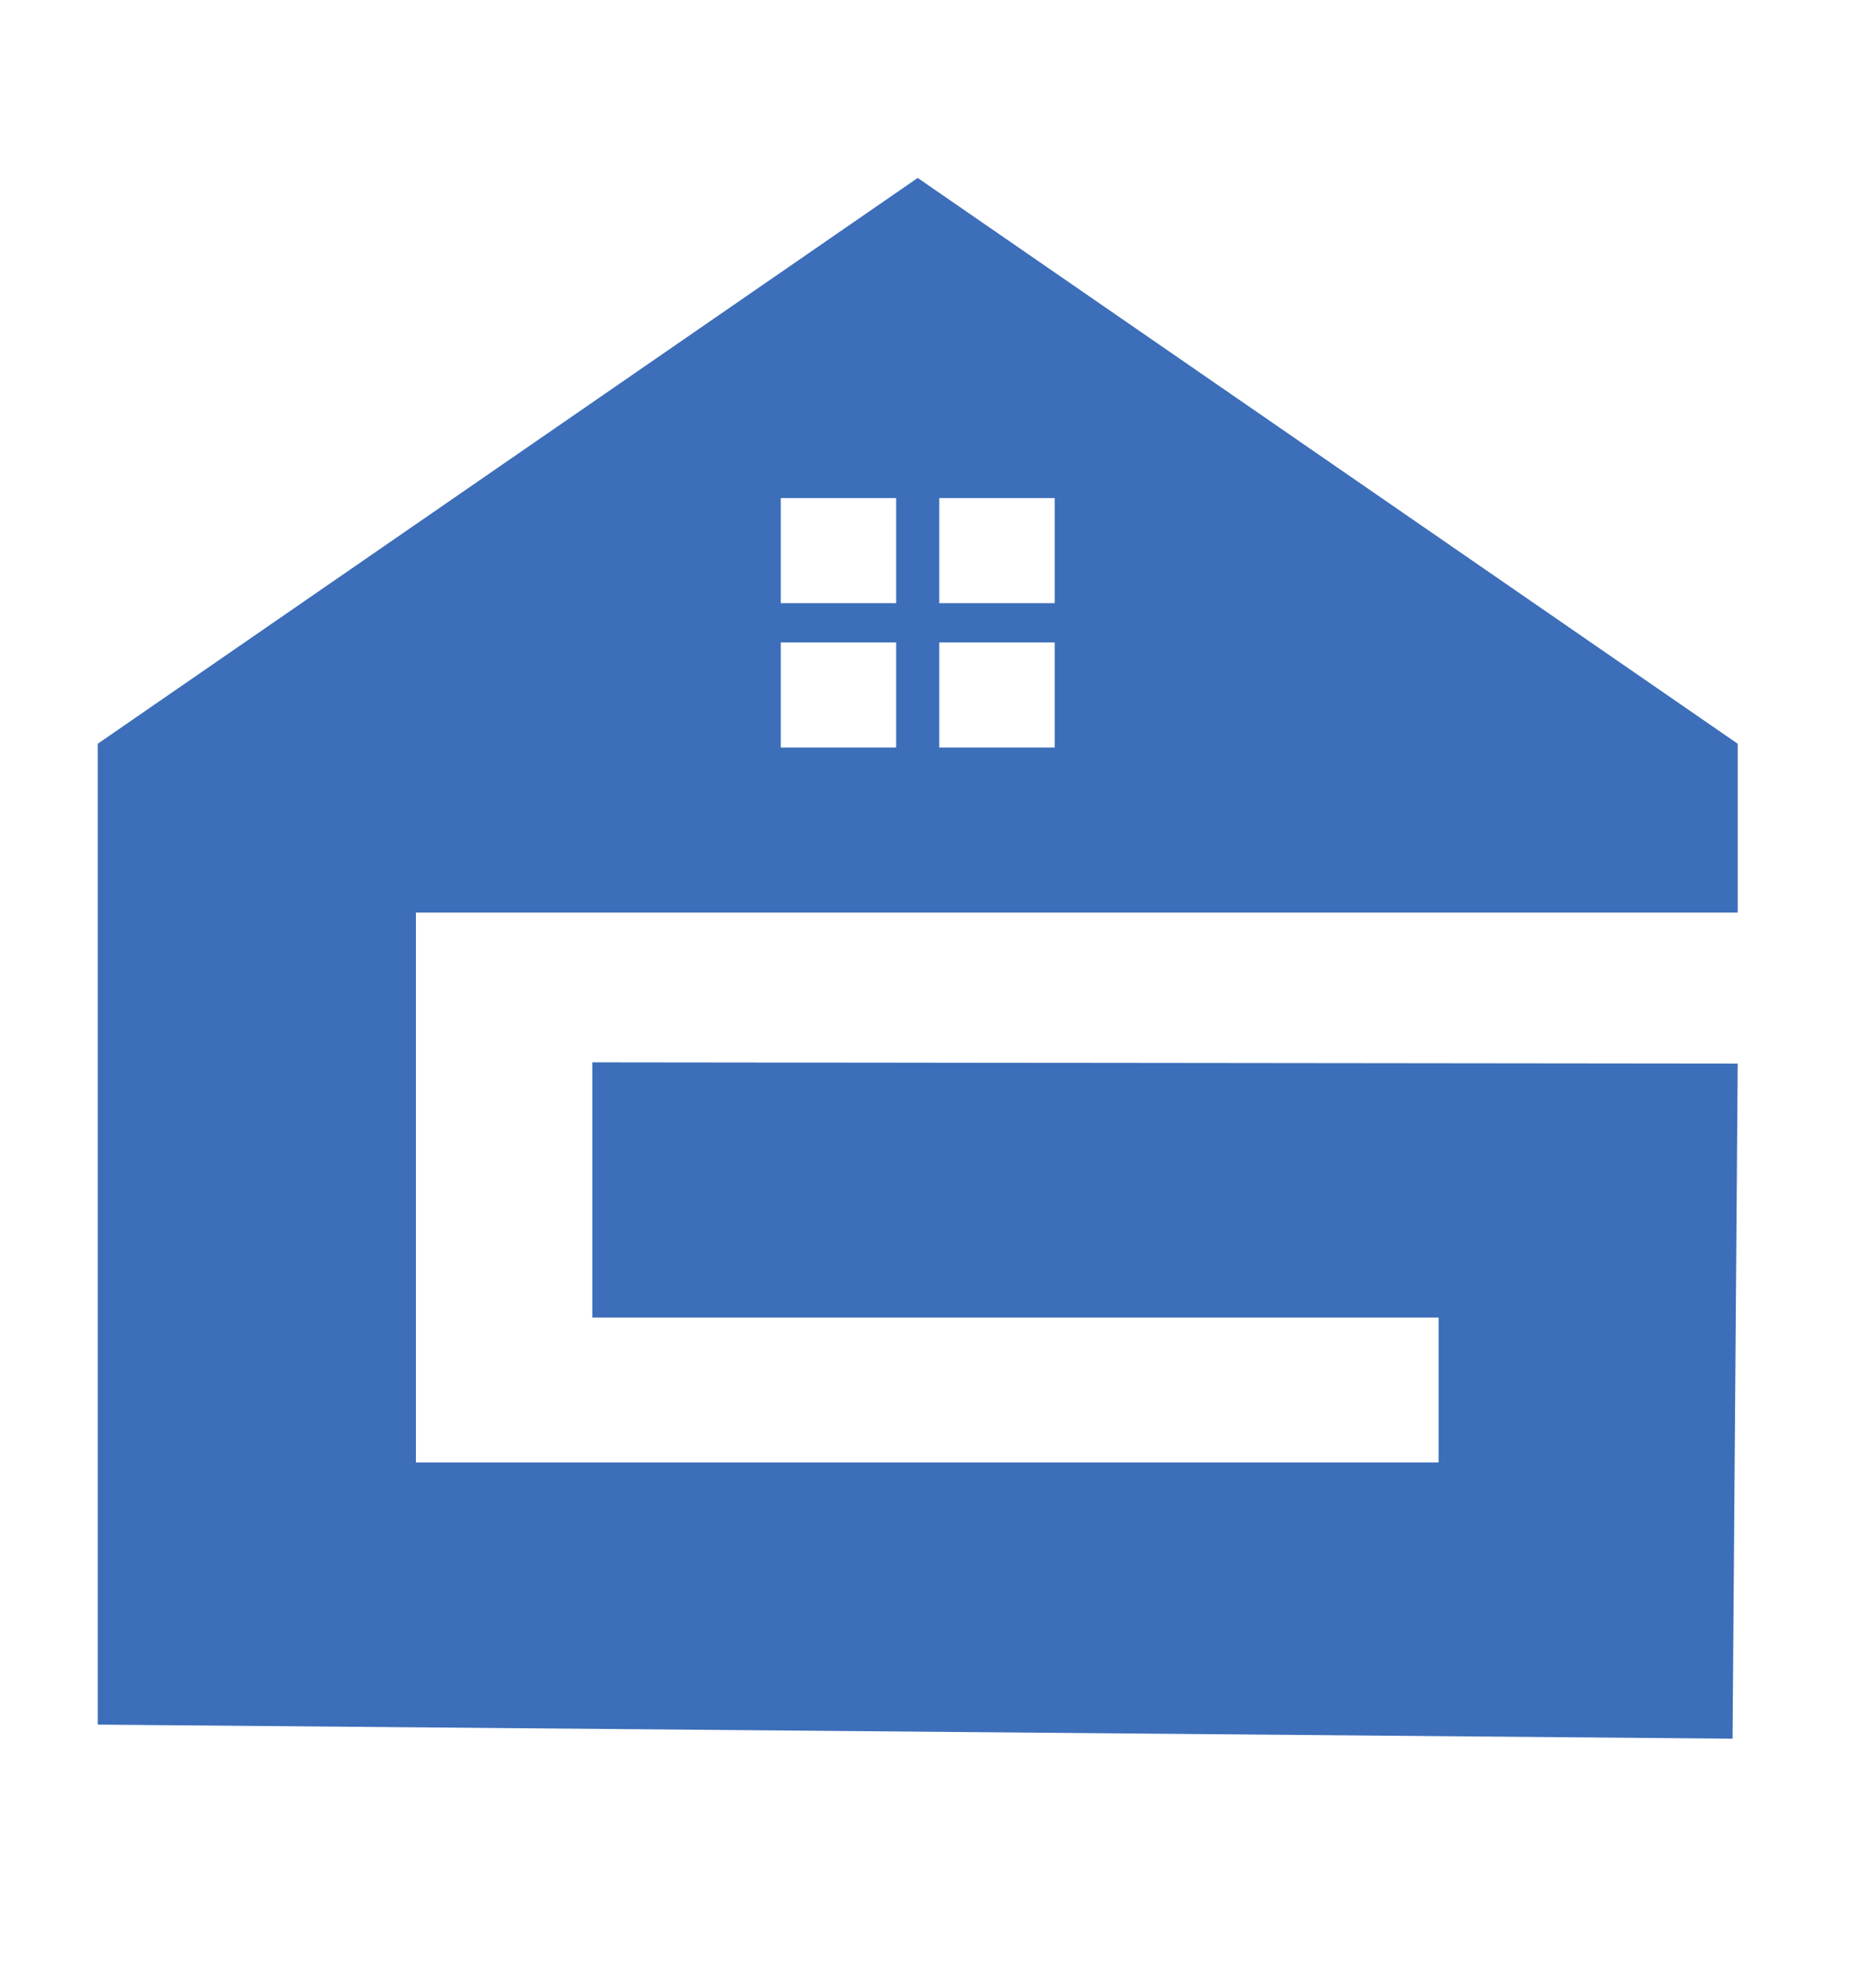 <?xml version="1.0" encoding="utf-8"?>
<svg viewBox="21.752 125.29 139.646 149.217" xmlns="http://www.w3.org/2000/svg">
  <defs>
    <clipPath id="a">
      <path d="M 26.438 116.016 L 164.438 116.016 L 164.438 259.266 L 26.438 259.266 Z M 26.438 116.016"/>
    </clipPath>
  </defs>
  <g clip-path="url(#a)">
    <path d="M 152.217 193.777 L 152.217 181.108 L 90.653 138.645 L 29.09 181.108 L 29.09 254.72 L 151.829 255.778 L 152.217 205.113 L 66.223 205.018 L 66.223 224.17 L 129.759 224.17 L 129.759 235.049 L 52.978 235.049 L 52.978 193.777 L 152.217 193.777 Z M 92.27 162.669 L 100.936 162.669 L 100.936 170.558 L 92.27 170.558 L 92.27 162.669 Z M 92.27 173.505 L 100.936 173.505 L 100.936 181.39 L 92.27 181.39 L 92.27 173.505 Z M 80.371 162.669 L 89.034 162.669 L 89.034 170.558 L 80.371 170.558 L 80.371 162.669 Z M 80.371 173.505 L 89.034 173.505 L 89.034 181.39 L 80.371 181.39 L 80.371 173.505 Z M 80.371 173.505" style="fill: rgb(60, 110, 185);"/>
  </g>
</svg>